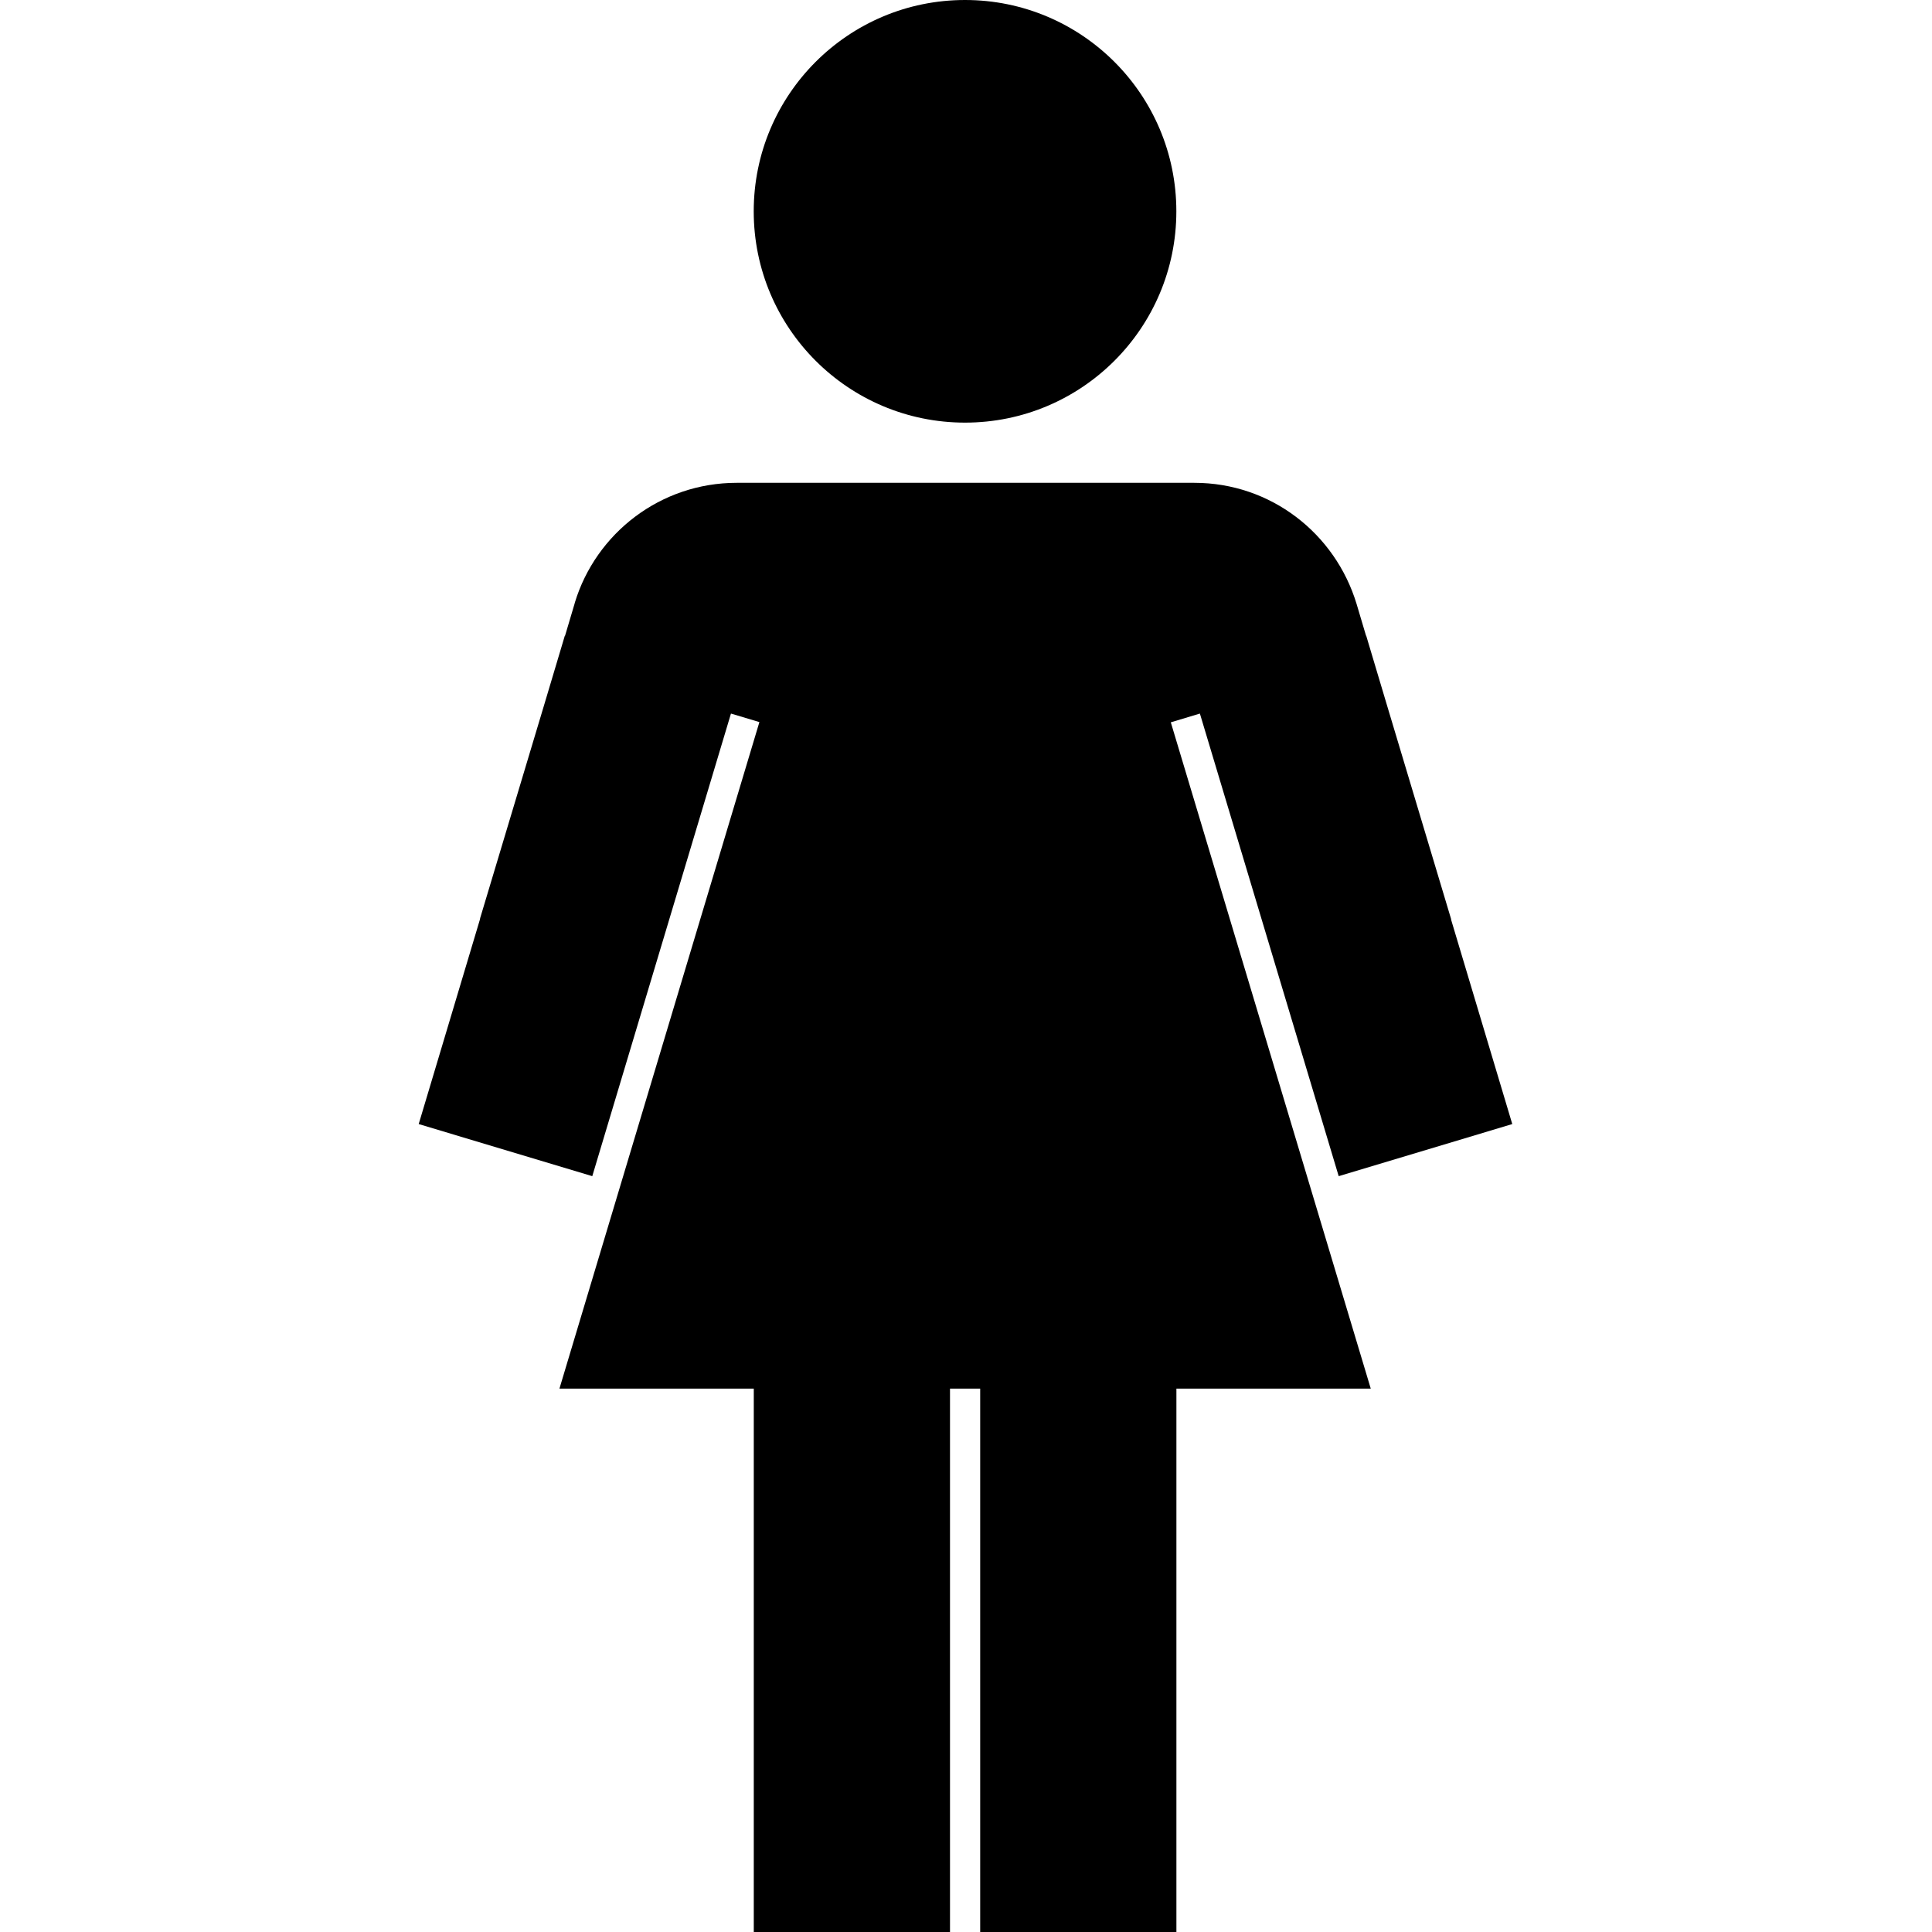 <!-- Generated by IcoMoon.io -->
<svg version="1.1" xmlns="http://www.w3.org/2000/svg" width="32" height="32" viewBox="0 0 32 32">
<title>woman-sharp</title>
<path d="M19.484 3.5c0 1.933-1.567 3.5-3.5 3.5s-3.5-1.567-3.5-3.5c0-1.933 1.567-3.5 3.5-3.5s3.5 1.567 3.5 3.5z"></path>
<path d="M19.392 11.963h0.003l0.479-0.144 2.299 7.662 2.875-0.863-1.013-3.385c0-0.008 0-0.015-0.004-0.023l-1.052-3.508-0.294-0.984-0.056-0.188h-0.003l-0.157-0.528c-0.355-1.169-1.423-2.005-2.687-2.005-0 0-0.001 0-0.001 0h-7.578c-0 0-0.001 0-0.001 0-1.263 0-2.332 0.836-2.681 1.985l-0.005 0.020-0.157 0.528h-0.004l-0.056 0.188-0.294 0.984-1.053 3.508c0 0.008 0 0.015-0.004 0.023l-1.013 3.385 2.875 0.863 2.297-7.662 0.471 0.141-3.312 11.040h3.219v9h3.25v-9h0.5v9h3.25v-9h3.219z"></path>
</svg>
